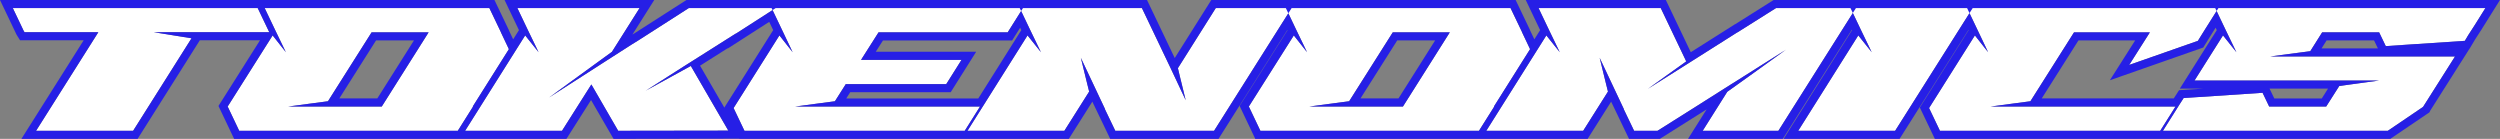 <svg id="e0dA5lZwSuD1" xmlns="http://www.w3.org/2000/svg" xmlns:xlink="http://www.w3.org/1999/xlink" viewBox="0 0 633.668 35.2" shape-rendering="geometricPrecision" text-rendering="geometricPrecision"><rect x="0" y="0" width="633.668" height="35.2" fill="#808080" stroke="none"/><defs><linearGradient id="e0dA5lZwSuD4-fill" x1="0.5" y1="0" x2="0.5" y2="1" spreadMethod="pad" gradientUnits="objectBoundingBox" gradientTransform="translate(0 0)"><stop id="e0dA5lZwSuD4-fill-0" offset="100%" stop-color="#261fe6"/><stop id="e0dA5lZwSuD4-fill-1" offset="100%" stop-color="#f79610"/></linearGradient></defs><g transform="translate(-12039.542-1947.085)"><path d="M22.47,3.085h62.074l2.925,6.108h-29.295l9.593,1.549-14.8,23.444h-24.604L44.151,9.193h-18.713l-.215-.344Zm63.838,0h56.955l2.925,6.108v.043L148.21,13.5l-9.163,14.54h.086l-3.872,6.151h-55.406L76.93,28.035l11.4-18.024l3.355,4.259-2.624-5.42Zm29.682,24.95l11.873-18.8h-14.454L102.353,26.7L92.287,28.035Zm34.371-24.95h30.972l-7.012,11.1-6.453,4.689-9.468,6.881l14.454-9.292l6.582-4.216l1.678-1.032l12.69-8.13h22.025l-10.109,6.5v-.047l-13.335,8.431-9.507,6.065l11.443-6.281l9.507,16.39-27.918.043-6.8-11.744-7.442,11.744h-24.557L152.339,10.01l3.4,4.259-2.624-5.42Zm64.44,0h63.709l-3.872,6.151h-32.738l-4.431,6.969h25.466l-3.872,6.151h-25.463L230.846,26.7L220.78,28.035h46.846l-3.872,6.151h-55.836l-2.753-5.764L216.78,10.011l3.355,4.259-2.581-5.42Zm62.891,0h30.973l7.356,15.4l3.743,7.958-1.549-6.324-.43-1.807l9.593-15.228h19.229l-19.659,31.1h-25.037l-2.624-5.463h.043l-6.151-13.034l1.549,6.324.559,2.237-6.281,9.937h-24.564L279.67,10.009l3.4,4.259-2.624-5.42Zm67.451,0h56.957l2.925,6.108v.043l2.022,4.259-9.163,14.54h.086l-3.87,6.152h-55.41l-2.925-6.151l11.4-18.024l3.355,4.259-2.62-5.422Zm29.682,24.95L386.7,9.236h-14.456L361.188,26.7l-10.066,1.334ZM409.2,3.085h30.973l6.453,13.507-.215.172-9.507,6.8l10.023-6.324l12.647-8h.043l9.765-6.151h20.261l-19.659,31.1h-19.19l6.238-9.894l5.42-3.872l9.464-6.8-13.55,8.56-.086.043-9.034,5.721-9.894,6.238h-5.936l-2.624-5.463h.043l-6.151-13.034l1.549,6.324.559,2.237-6.281,9.937h-24.565L411.174,10.01l3.4,4.259-2.624-5.42Zm79.066,0h30.972l-19.659,31.1h-24.567L490.24,10.011l3.4,4.259-2.624-5.42Zm29.553,0h63.709l-3.872,6.151-1.334,2.151L558.9,17.5l5.248-8.259h-19.233L533.86,26.7l-10.066,1.334h46.846l-3.872,6.151h-55.836l-2.753-5.764L519.794,10.01l3.355,4.259-2.581-5.42Zm62.891,0h68.484l-2.667,4.259-1.727,2.667-.817,1.377-20.046,1.334-1.678-3.484h-14.452L604.8,14.011l-10.109,1.334h46.8l-8.044,12.69-.043.086-8.948,6.065h-57l3.872-6.151.516-.817.86-1.334l20-1.334l1.678,3.484h14.454l3.312-5.205l10.066-1.377h-46.76l7.227-11.443l3.4,4.259-2.624-5.42Z" transform="translate(12020.319 1946.048)" fill="#fff"/><path d="M17.789,0.133L20.542,5.9l.215.344h18.713L23.683,31.235h24.606L63.087,7.79L53.494,6.242h29.295L79.863,0.133h-62.074m63.838,0L84.38,5.9L87,11.318L83.649,7.059l-11.4,18.024l2.925,6.151h55.406l3.871-6.151h-.086l9.163-14.54-2.022-4.259v-.042l-2.924-6.109h-56.955m29.682,24.95h-23.7L97.672,23.75L108.728,6.285h14.454l-11.873,18.8M145.68,0.133L148.433,5.9l2.624,5.42-3.4-4.259-15.226,24.174h24.563l7.442-11.744l6.8,11.744l27.918-.043-9.51-16.392L178.2,21.083l9.507-6.065l13.335-8.431v.043l9.32-5.989-.242-.508h-20.993l-12.69,8.13L174.76,9.3l-6.582,4.216L153.724,22.8l9.464-6.883l6.453-4.689l7.012-11.1h-30.973m64.44,0h1.032l-.79.508L212.873,5.9l2.581,5.42L212.1,7.059L200.484,25.471l2.753,5.764h55.836l3.872-6.151h-46.845l10.066-1.334l2.753-4.345h25.466l3.872-6.152h-25.467l4.431-6.969h32.736l3.407-5.412-.353-.738h-62.891m62.891,0h.817l-.465.738l2.4,5.026l2.624,5.42-3.4-4.259-15.225,24.176h24.563l6.281-9.937-.559-2.237-1.547-6.324l6.151,13.034h-.043l2.624,5.463h25.036L341.092,1.451l-.63-1.318h-17.762l-9.6,15.229.43,1.807l1.549,6.323-3.742-7.958-7.353-15.401h-30.973m67.451,0h1.463l-.833,1.318L343.215,5.9l2.624,5.42-3.355-4.259-11.4,18.024l2.925,6.151h55.406l3.872-6.151h-.087l9.163-14.54-2.022-4.259v-.044l-2.924-6.109h-56.955m29.682,24.95h-23.7l10.066-1.334L367.563,6.285h14.454l-11.873,18.8M404.515,0.133L407.268,5.9l2.624,5.42-3.4-4.259-15.226,24.174h24.563l6.28-9.937-.559-2.237L420,12.737l6.151,13.034h-.043l2.624,5.463h5.936L444.564,25l9.034-5.721.086-.043l13.55-8.56-9.464,6.8-5.42,3.871-6.238,9.894h19.188L484.174,1.374l-.592-1.24h-18.882l-9.765,6.152h-.043l-12.647,8-10.027,6.324l9.507-6.8.215-.172-6.452-13.505h-30.973m79.066,0h1.377l-.784,1.24l2.16,4.527l2.624,5.42-3.4-4.259-15.226,24.174h24.563l18.85-29.822-.611-1.28h-29.553m29.553,0h1.42l-.809,1.279L515.887,5.9l2.581,5.42-3.355-4.259L503.5,25.471l2.753,5.764h55.836l3.871-6.151h-46.847l10.066-1.334L540.235,6.285h19.229l-5.248,8.259l17.422-6.108l1.334-2.151l3.406-5.413-.353-.738h-62.891m62.891,0h.817l-.465.738l2.4,5.026l2.624,5.42L578,7.059L570.777,18.5h46.76l-10.066,1.377-3.312,5.205h-14.459L588.027,21.6l-20,1.334-.86,1.333-.516.817-3.872,6.151h57l8.948-6.065.043-.086l8.044-12.69h-46.8l10.109-1.334l3.011-4.775h14.446l1.678,3.484L639.3,8.436l.817-1.377l1.721-2.667l2.671-4.259h-68.484M14.541,-1.915h125.331l3.683,7.692v.047l1.057,2.227l1.466-2.328-3.648-7.638h37.94l-5.534,8.759.516-.317l13.176-8.442h116.747L312.3,12.793l9.265-14.708h77.142l3.683,7.692v.047l1.058,2.227l1.466-2.328-3.648-7.638h35.512L443.1,11.318l11.194-7.082h.045l9.761-6.151h184.1L643.563,5.5l-1.7,2.637-1.347,2.269h-.023L630.55,26.093l-.236.472-9.914,6.718h-115.441l-3.8-7.95L513.53,5.723l-.039-.081-17.468,27.641h-29.4l17.36-27.56-.057-.12-17.5,27.68h-24.026l4.712-7.475-1.456.922-10.395,6.553h-7.817l-4.529-9.429-5.959,9.429h-84.24l-3.966-8.34L340.881,5.762l-.039-.081-17.447,27.6h-27.454l-4.529-9.429-5.959,9.429h-83.508l-.023-.047-31.871.049-5.7-9.842-6.236,9.84h-84.235l-3.966-8.34L80.446,8.29h-15.253L49.418,33.283h-29.452L35.753,8.29h-16.131l-.878-1.405-.05-.1ZM210.519,5.723l-1-2.1-10.52,6.76v-.083l-7.018,4.437l6.3,10.865-.131-.274Zm62.891,0l-.293-.614-2.029,3.225h-32.742l-1.826,2.872h25.446l-6.45,10.248h-25.47l-1,1.581h33.463Zm303.014,0l-.293-.614-1.422,2.261L573,10.13l-23.68,8.3l6.417-10.1h-14.375l-9.306,14.7h33.464l1.341-2.078l6.1-.407h-5.9Zm-456.96,2.61h-9.61l-9.306,14.7h9.631Zm258.835,0h-9.61l-9.306,14.7h9.631Zm237.992,0h-12.035l-1.269,2.012h14.274ZM604.615,20.55h-14.815l1.2,2.485h12.042Z" transform="translate(12025 1949)" fill="url(#e0dA5lZwSuD4-fill)"/></g></svg>